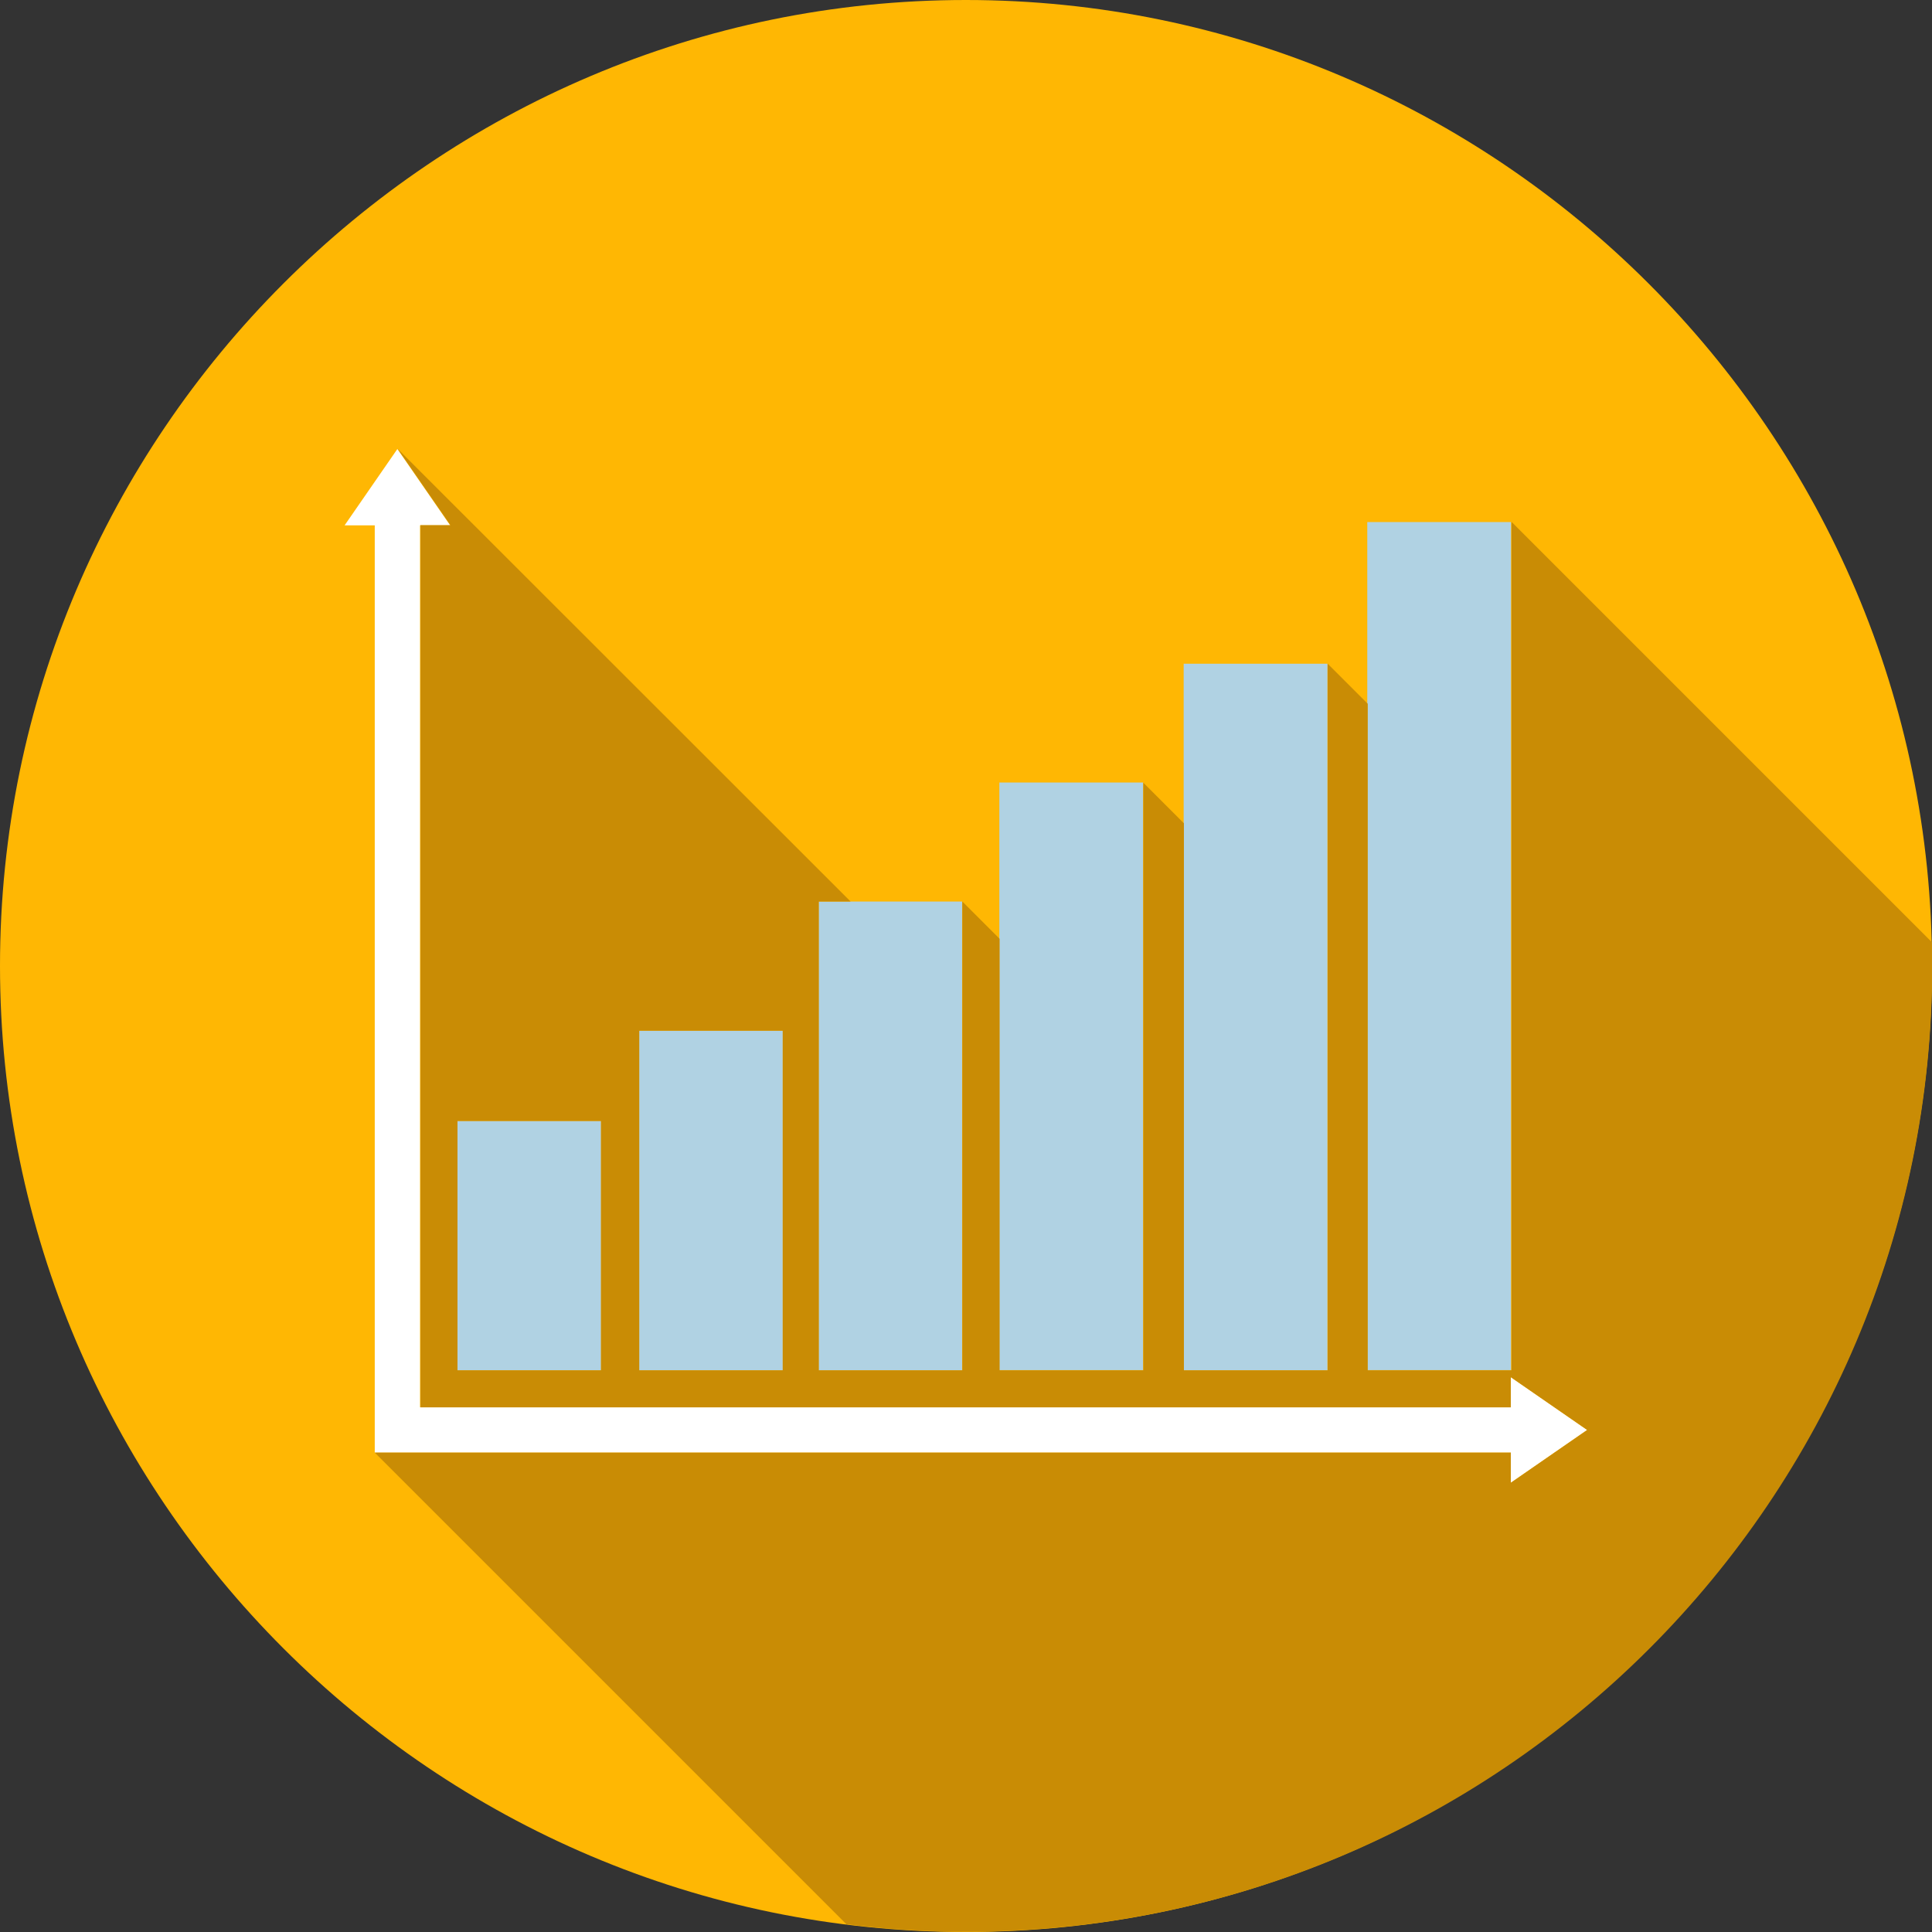 <?xml version="1.0" encoding="UTF-8"?>
<svg id="Capa_2" data-name="Capa 2" xmlns="http://www.w3.org/2000/svg" viewBox="0 0 81.97 81.97">
  <rect x="0" y="0" width="81.97" height="81.97" fill="#333333" stroke="none"/>
  <defs>
    <style>
      .cls-1 {
        fill: #c98c05;
      }

      .cls-1, .cls-2, .cls-3 {
        fill-rule: evenodd;
      }

      .cls-2 {
        fill: #fff;
      }

      .cls-3 {
        fill: #ffb703;
      }

      .cls-4 {
        fill: #b0d2e3;
      }
    </style>
  </defs>
  <g id="Layer_1" data-name="Layer 1">
    <g>
      <path class="cls-3" d="M40.98,81.97c22.57,0,40.99-18.41,40.99-40.99S63.55,0,40.98,0,0,18.41,0,40.98s18.41,40.99,40.98,40.99h0Z"/>
      <path class="cls-2" d="M17.84,59.71h46.26v-1.28l1.62,1.12,1.62,1.12-1.62,1.12-1.62,1.12v-1.28H15.9V22.29h-1.28l1.12-1.62,1.12-1.62,1.12,1.62,1.12,1.62h-1.28V59.71Z"/>
      <rect class="cls-4" x="19.41" y="47.56" width="6.09" height="10.58"/>
      <rect class="cls-4" x="27.12" y="43.73" width="6.09" height="14.41"/>
      <rect class="cls-4" x="34.73" y="38.25" width="6.09" height="19.89"/>
      <rect class="cls-4" x="42.4" y="33.2" width="6.1" height="24.93"/>
      <rect class="cls-4" x="50.22" y="28.16" width="6.1" height="29.98"/>
      <rect class="cls-4" x="58.01" y="22.15" width="6.1" height="35.98"/>
      <path class="cls-1" d="M17.84,22.29V59.71h46.26v-1.28l1.62,1.12,1.62,1.12-1.62,1.12-1.62,1.12v-1.28H15.9l20.01,20.01c1.66,.21,3.36,.32,5.08,.32,22.63,0,40.99-18.35,40.99-40.99,0-.33,0-.66-.01-.99l-17.84-17.84V58.14h-6.1V29.86l-1.7-1.7v29.98h-6.1v-23.21l-1.72-1.72v24.93h-6.1v-18.31l-1.58-1.58v19.89h-6.09v-19.89h1.35L16.87,19.04l1.12,1.62,1.12,1.62h-1.28Zm9.28,35.85v-14.41h6.09v14.41h-6.09Zm-7.71-10.58h6.09v10.58h-6.09v-10.58Z"/>
    </g>
  </g>
</svg>